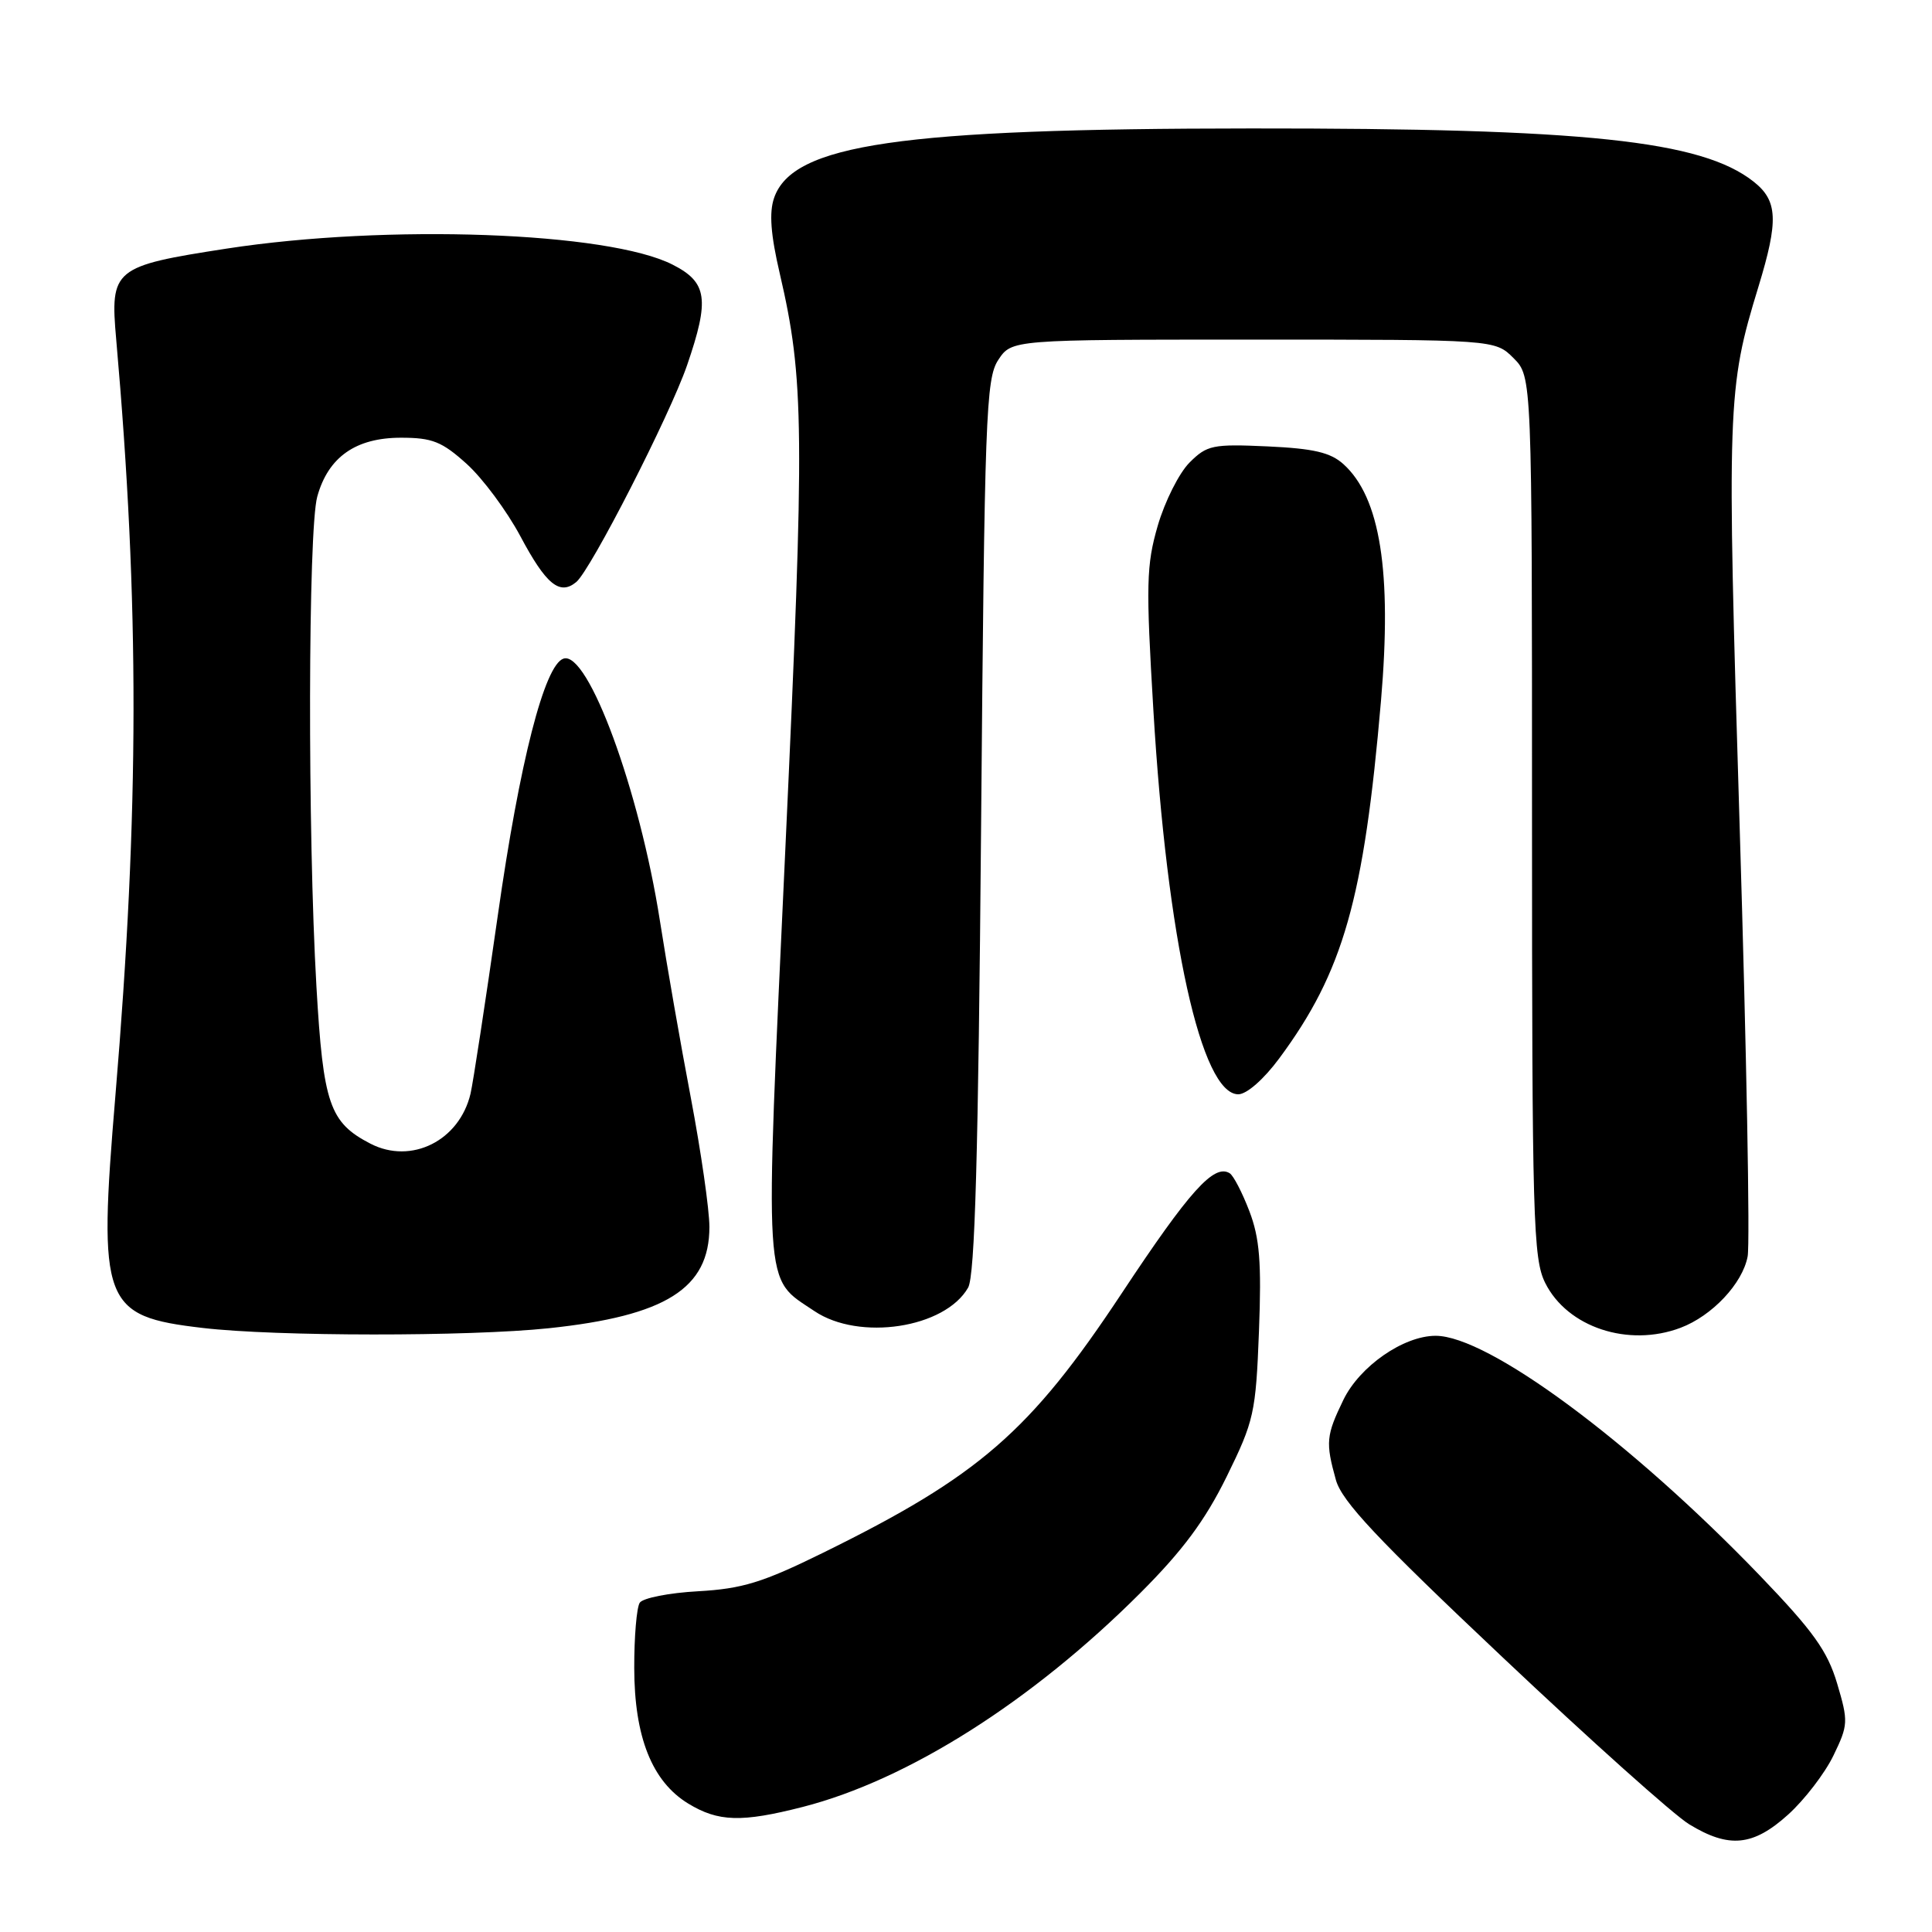 <?xml version="1.0" encoding="UTF-8" standalone="no"?>
<!DOCTYPE svg PUBLIC "-//W3C//DTD SVG 1.1//EN" "http://www.w3.org/Graphics/SVG/1.1/DTD/svg11.dtd" >
<svg xmlns="http://www.w3.org/2000/svg" xmlns:xlink="http://www.w3.org/1999/xlink" version="1.1" viewBox="0 0 256 256">
 <g >
 <path fill="currentColor"
d=" M 236.94 240.44 C 239.11 238.48 241.81 234.96 242.94 232.62 C 244.90 228.57 244.93 228.12 243.43 223.07 C 242.14 218.75 240.27 216.14 233.18 208.76 C 216.06 190.97 197.17 177.00 190.23 177.00 C 185.97 177.00 180.16 181.04 178.00 185.50 C 175.72 190.21 175.63 191.13 177.01 196.09 C 177.80 198.93 182.44 203.88 199.09 219.59 C 210.68 230.54 221.81 240.51 223.83 241.73 C 229.11 244.95 232.30 244.63 236.94 240.44 Z  M 106.36 239.43 C 120.30 235.86 136.74 225.44 151.09 211.09 C 156.71 205.47 159.68 201.47 162.53 195.68 C 166.17 188.27 166.40 187.24 166.82 176.40 C 167.17 167.24 166.91 164.06 165.55 160.49 C 164.61 158.03 163.44 155.77 162.94 155.46 C 160.87 154.18 157.64 157.76 148.64 171.36 C 136.49 189.72 129.73 195.59 109.00 205.78 C 101.05 209.69 98.36 210.52 92.50 210.85 C 88.65 211.06 85.17 211.75 84.77 212.37 C 84.36 212.99 84.03 216.88 84.04 221.00 C 84.05 230.15 86.39 236.05 91.19 238.98 C 95.18 241.41 98.26 241.50 106.36 239.43 Z  M 72.70 176.00 C 88.23 174.36 94.00 170.73 94.00 162.58 C 94.00 160.30 92.89 152.60 91.54 145.47 C 90.18 138.34 88.34 127.78 87.44 122.00 C 84.74 104.73 77.93 86.20 74.67 87.27 C 72.15 88.09 68.86 100.93 65.96 121.31 C 64.31 132.87 62.68 143.49 62.35 144.91 C 60.88 151.15 54.50 154.34 49.08 151.54 C 43.67 148.74 42.83 146.30 41.93 130.74 C 40.75 110.35 40.82 70.18 42.04 65.80 C 43.49 60.56 47.14 58.00 53.13 58.00 C 57.28 58.00 58.56 58.51 61.85 61.48 C 63.97 63.40 67.16 67.70 68.95 71.05 C 72.36 77.46 74.17 78.94 76.36 77.12 C 78.29 75.51 88.74 55.07 91.04 48.40 C 94.05 39.64 93.73 37.41 89.13 35.07 C 80.62 30.72 51.29 29.67 30.04 32.94 C 15.02 35.26 14.57 35.63 15.40 45.00 C 18.49 80.09 18.46 107.37 15.29 145.19 C 12.98 172.79 13.59 174.41 26.86 175.96 C 36.57 177.10 62.08 177.11 72.70 176.00 Z  M 222.68 175.94 C 226.87 174.36 230.90 170.07 231.57 166.49 C 231.90 164.75 231.42 139.21 230.52 109.75 C 228.80 53.43 228.86 51.55 233.00 38.00 C 235.69 29.19 235.57 26.59 232.34 24.05 C 225.43 18.62 210.09 16.99 165.79 17.02 C 119.21 17.04 105.02 19.11 102.57 26.23 C 101.90 28.17 102.12 31.09 103.32 36.23 C 106.58 50.26 106.64 56.85 104.07 112.32 C 101.30 172.12 101.11 169.14 107.92 173.73 C 113.85 177.72 125.21 175.99 128.28 170.62 C 129.18 169.05 129.63 153.17 130.00 109.45 C 130.46 55.11 130.64 50.19 132.27 47.70 C 134.05 45.00 134.05 45.00 166.07 45.00 C 198.09 45.00 198.09 45.00 200.55 47.45 C 203.00 49.91 203.00 49.91 203.00 108.20 C 203.00 161.70 203.15 166.79 204.75 170.00 C 207.69 175.88 215.76 178.55 222.68 175.94 Z  M 169.50 140.25 C 177.99 128.79 180.73 119.17 182.99 92.84 C 184.45 75.76 182.89 65.90 178.01 61.50 C 176.29 59.95 174.05 59.43 167.96 59.15 C 160.69 58.82 159.93 58.98 157.62 61.29 C 156.24 62.67 154.35 66.43 153.41 69.65 C 151.89 74.89 151.83 77.44 152.83 94.13 C 154.64 124.46 159.18 145.00 164.08 145.00 C 165.19 145.00 167.45 143.02 169.50 140.25 Z "/>
</g>
</svg>